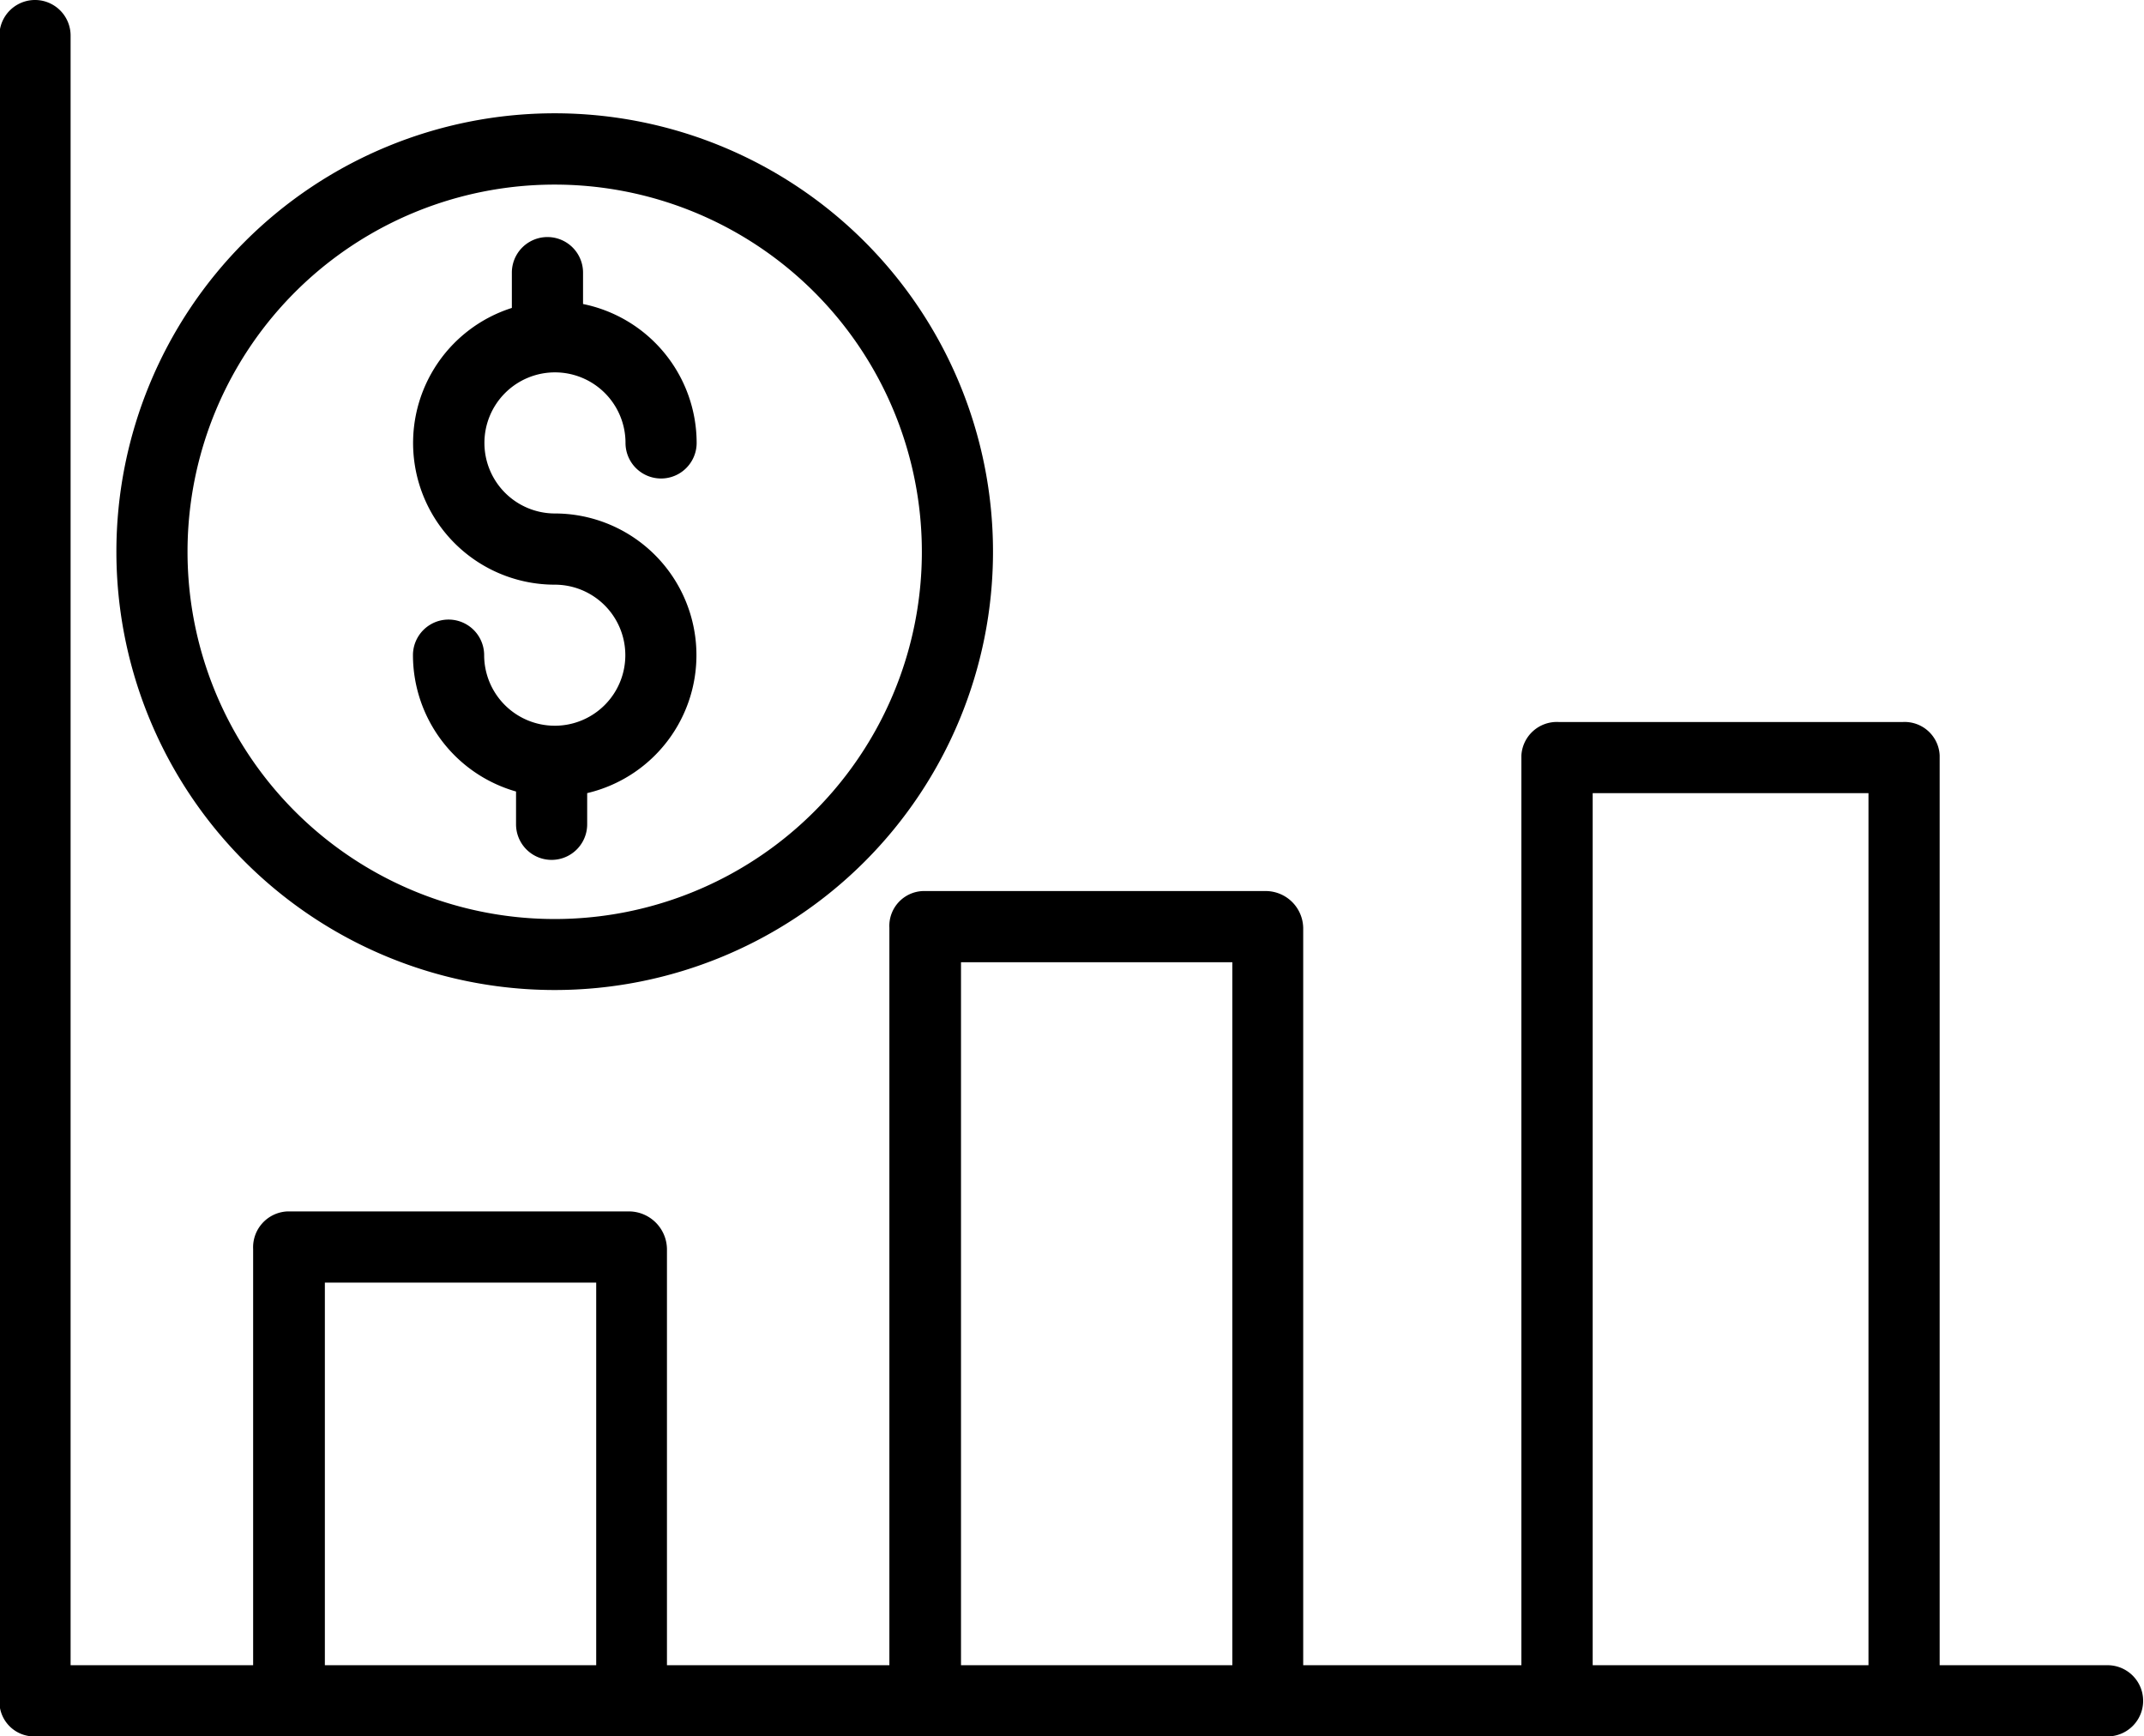 <svg xmlns="http://www.w3.org/2000/svg" width="39.935" height="32.339" viewBox="0 0 39.935 32.339"><g transform="translate(-920.926 -2001.062)"><path d="M960.2,2413.075h-3.145V2396.13a.653.653,0,0,0-.691-.621h-6.4a.661.661,0,0,0-.7.621v16.945H945.2v-13.733a.7.7,0,0,0-.685-.685h-6.4a.65.65,0,0,0-.623.685v13.733h-4.143v-7.751a.711.711,0,0,0-.679-.7h-6.4a.669.669,0,0,0-.629.7v7.751h-3.4v-30.35a.663.663,0,1,0-1.326,0v31.036a.647.647,0,0,0,.667.64h38.6a.663.663,0,1,0,0-1.326Zm-33.223,0v-7.126h5.054v7.126Zm11.849,0v-13.092h5.054v13.092Zm11.766,0v-16.241h5.137v16.241Z" transform="translate(0 -381)"/><path d="M931.258,2395.578a1.316,1.316,0,0,1-1.314-1.314.663.663,0,0,0-1.326,0,2.644,2.644,0,0,0,1.92,2.539v.611a.662.662,0,1,0,1.325,0v-.581a2.639,2.639,0,0,0-.6-5.208,1.314,1.314,0,1,1,1.314-1.314.662.662,0,1,0,1.325,0,2.642,2.642,0,0,0-2.116-2.587v-.584a.663.663,0,0,0-1.326,0v.657a2.639,2.639,0,0,0,.8,5.154,1.313,1.313,0,1,1,0,2.627Z" transform="translate(0 -381)"/><path d="M931.258,2400.5a8.164,8.164,0,1,0-8.164-8.164A8.164,8.164,0,0,0,931.258,2400.5Zm0-15a6.839,6.839,0,1,1-6.839,6.838A6.837,6.837,0,0,1,931.258,2385.5Z" transform="translate(0 -381)"/></g></svg>